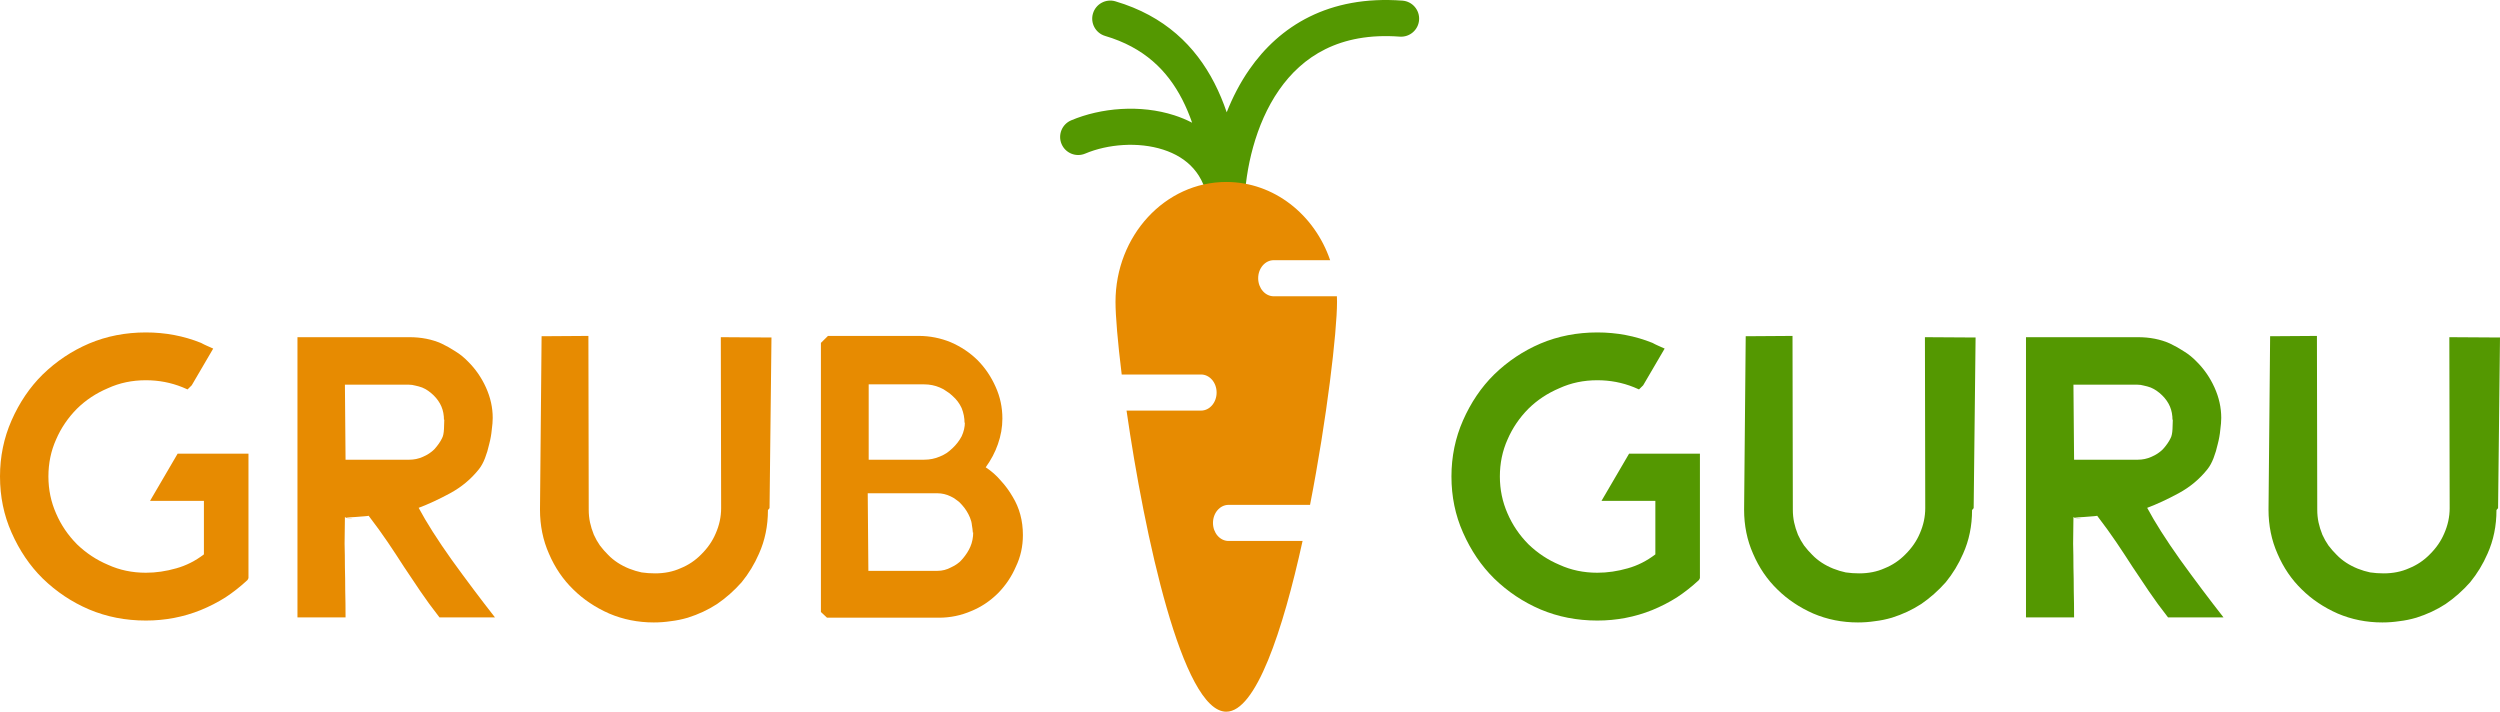 <svg width="316" height="90" viewBox="0 0 316 90" fill="none" xmlns="http://www.w3.org/2000/svg">
<g clip-path="url(#clip0_104_12812)">
<path d="M315.554 64.47C315.554 66.471 315.176 68.312 314.42 69.993C313.852 71.3 313.123 72.501 312.231 73.594C311.286 74.662 310.245 75.582 309.111 76.356C308.003 77.076 306.774 77.65 305.423 78.077C304.694 78.29 303.978 78.437 303.275 78.517C302.573 78.624 301.857 78.677 301.127 78.677C299.128 78.677 297.251 78.303 295.495 77.556C293.738 76.783 292.226 75.769 290.956 74.515C289.659 73.261 288.632 71.754 287.876 69.993C287.119 68.285 286.741 66.431 286.741 64.43L286.944 42.5L292.86 42.46L292.901 64.43C292.901 64.99 292.955 65.524 293.063 66.031C293.171 66.538 293.333 67.058 293.549 67.592C293.765 68.072 294.022 68.525 294.319 68.952C294.644 69.379 294.995 69.779 295.373 70.153C296.075 70.873 296.953 71.447 298.007 71.874C298.547 72.087 299.074 72.247 299.588 72.354C300.128 72.434 300.695 72.474 301.29 72.474C302.478 72.474 303.545 72.26 304.491 71.834C305.491 71.433 306.369 70.847 307.125 70.073C307.936 69.272 308.543 68.392 308.949 67.432C309.408 66.391 309.638 65.324 309.638 64.23L309.597 42.62L316 42.66L315.757 64.23L315.554 64.47Z" fill="#549801"/>
<path d="M262.083 65.35C262.056 66.578 262.043 67.698 262.043 68.712C262.07 69.726 262.083 70.726 262.083 71.713C262.11 72.674 262.124 73.661 262.124 74.675C262.151 75.689 262.164 76.809 262.164 78.037H256.085V42.62H270.229C271.741 42.62 273.092 42.887 274.281 43.42C274.902 43.714 275.497 44.047 276.064 44.421C276.631 44.767 277.158 45.194 277.645 45.701C278.59 46.635 279.347 47.729 279.914 48.983C280.481 50.237 280.765 51.517 280.765 52.825C280.765 53.252 280.724 53.758 280.643 54.345C280.589 54.932 280.481 55.533 280.319 56.146C280.184 56.76 280.008 57.347 279.792 57.907C279.576 58.467 279.32 58.934 279.022 59.308C278.023 60.562 276.807 61.575 275.375 62.349C273.943 63.123 272.619 63.736 271.404 64.19C272.403 66.058 273.795 68.245 275.578 70.753C277.388 73.261 279.211 75.689 281.049 78.037H274.038C273.119 76.863 272.309 75.755 271.606 74.715C270.904 73.674 270.215 72.647 269.54 71.633C268.891 70.62 268.216 69.593 267.513 68.552C266.811 67.512 266 66.391 265.082 65.191C265.082 65.217 264.515 65.27 263.38 65.35C262.272 65.404 261.989 65.457 262.529 65.511C263.069 65.537 263.164 65.551 262.813 65.551C262.488 65.551 262.245 65.484 262.083 65.35ZM274.605 53.105C274.605 52.465 274.497 51.891 274.281 51.384C274.065 50.877 273.741 50.41 273.308 49.983C272.849 49.53 272.363 49.196 271.85 48.983C271.552 48.876 271.269 48.796 270.999 48.743C270.728 48.663 270.445 48.623 270.147 48.623H262.083L262.164 58.107H270.229C270.823 58.107 271.39 57.987 271.931 57.747C272.498 57.507 272.984 57.187 273.389 56.786C273.822 56.306 274.146 55.839 274.362 55.386C274.497 55.146 274.578 54.759 274.605 54.225C274.632 53.692 274.646 53.278 274.646 52.985L274.605 53.105Z" fill="#549801"/>
<path d="M249.268 64.47C249.268 66.471 248.89 68.312 248.133 69.993C247.566 71.3 246.837 72.501 245.945 73.594C244.999 74.662 243.959 75.582 242.825 76.356C241.717 77.076 240.488 77.65 239.137 78.077C238.407 78.29 237.692 78.437 236.989 78.517C236.287 78.624 235.571 78.677 234.841 78.677C232.842 78.677 230.964 78.303 229.208 77.556C227.452 76.783 225.939 75.769 224.67 74.515C223.373 73.261 222.346 71.754 221.59 69.993C220.833 68.285 220.455 66.431 220.455 64.43L220.658 42.5L226.574 42.46L226.615 64.43C226.615 64.99 226.669 65.524 226.777 66.031C226.885 66.538 227.047 67.058 227.263 67.592C227.479 68.072 227.736 68.525 228.033 68.952C228.357 69.379 228.709 69.779 229.087 70.153C229.789 70.873 230.667 71.447 231.721 71.874C232.261 72.087 232.788 72.247 233.301 72.354C233.842 72.434 234.409 72.474 235.003 72.474C236.192 72.474 237.259 72.26 238.205 71.834C239.204 71.433 240.082 70.847 240.839 70.073C241.649 69.272 242.257 68.392 242.663 67.432C243.122 66.391 243.351 65.324 243.351 64.23L243.311 42.62L249.714 42.66L249.471 64.23L249.268 64.47Z" fill="#549801"/>
<path d="M214.748 73.314C213.857 74.141 212.925 74.875 211.952 75.515C210.98 76.129 209.939 76.663 208.832 77.116C206.643 77.996 204.334 78.437 201.902 78.437C199.336 78.437 196.945 77.97 194.729 77.036C192.541 76.102 190.582 74.795 188.853 73.114C187.232 71.513 185.922 69.579 184.922 67.311C183.95 65.124 183.463 62.763 183.463 60.228C183.463 57.72 183.95 55.359 184.922 53.145C185.922 50.877 187.232 48.943 188.853 47.342C190.582 45.661 192.541 44.354 194.729 43.42C196.945 42.486 199.336 42.02 201.902 42.02C204.361 42.02 206.684 42.46 208.872 43.34C209.115 43.474 209.359 43.594 209.602 43.7C209.872 43.807 210.142 43.927 210.412 44.061L207.697 48.703L207.17 49.223L206.522 48.943C205.063 48.356 203.523 48.062 201.902 48.062C200.173 48.062 198.579 48.396 197.12 49.063C195.607 49.703 194.297 50.57 193.189 51.664C192.055 52.811 191.177 54.105 190.555 55.546C189.907 56.987 189.583 58.547 189.583 60.228C189.583 61.882 189.907 63.443 190.555 64.91C191.177 66.351 192.055 67.645 193.189 68.792C194.351 69.913 195.661 70.78 197.12 71.393C198.579 72.06 200.173 72.394 201.902 72.394C203.172 72.394 204.455 72.207 205.752 71.834C206.995 71.487 208.156 70.9 209.237 70.073V63.31H202.429L205.914 57.347H214.87V73.074L214.748 73.314Z" fill="#549801"/>
<path d="M129.295 67.632C129.295 69.072 128.997 70.406 128.403 71.633C127.863 72.888 127.106 74.008 126.134 74.995C125.134 75.982 124.013 76.729 122.77 77.236C121.473 77.796 120.109 78.077 118.677 78.077H104.534L103.764 77.356V43.34L104.656 42.46H116.124C117.529 42.46 118.88 42.727 120.177 43.26C121.473 43.821 122.608 44.581 123.581 45.541C124.526 46.502 125.283 47.622 125.85 48.903C126.417 50.157 126.701 51.491 126.701 52.905C126.701 53.999 126.512 55.079 126.134 56.146C125.783 57.16 125.269 58.134 124.594 59.068C125.323 59.548 125.958 60.108 126.498 60.748C127.066 61.362 127.566 62.042 127.998 62.789C128.862 64.203 129.295 65.817 129.295 67.632ZM122.973 67.352C122.946 67.005 122.905 66.684 122.851 66.391C122.824 66.071 122.743 65.751 122.608 65.431C122.365 64.844 122.041 64.323 121.636 63.87C121.419 63.603 121.19 63.39 120.947 63.23C120.73 63.043 120.474 62.883 120.177 62.749C119.636 62.483 119.069 62.349 118.475 62.349H109.681L109.762 72.154H118.515C119.109 72.154 119.677 72.007 120.217 71.714C120.514 71.58 120.771 71.433 120.987 71.273C121.23 71.113 121.46 70.9 121.676 70.633C122.108 70.126 122.432 69.619 122.649 69.112C122.892 68.552 123.013 67.939 123.013 67.272L122.973 67.352ZM121.919 53.465C121.919 52.825 121.798 52.198 121.554 51.584C121.284 50.997 120.906 50.49 120.42 50.063C120.177 49.823 119.92 49.623 119.65 49.463C119.407 49.276 119.123 49.116 118.799 48.983C118.177 48.716 117.516 48.583 116.813 48.583H109.802V58.107H116.813C117.516 58.107 118.177 57.974 118.799 57.707C119.123 57.574 119.407 57.427 119.65 57.267C119.92 57.08 120.177 56.867 120.42 56.627C120.879 56.2 121.257 55.706 121.554 55.146C121.825 54.559 121.96 53.972 121.96 53.385L121.919 53.465Z" fill="#E78B01"/>
<path d="M97.068 64.47C97.068 66.471 96.69 68.312 95.933 69.993C95.366 71.3 94.636 72.501 93.745 73.594C92.799 74.662 91.759 75.582 90.624 76.356C89.517 77.076 88.287 77.65 86.937 78.077C86.207 78.29 85.491 78.437 84.789 78.517C84.087 78.624 83.371 78.677 82.641 78.677C80.642 78.677 78.764 78.303 77.008 77.556C75.252 76.783 73.739 75.769 72.469 74.515C71.173 73.261 70.146 71.754 69.39 69.993C68.633 68.285 68.255 66.431 68.255 64.43L68.457 42.5L74.374 42.46L74.415 64.43C74.415 64.99 74.469 65.524 74.577 66.031C74.685 66.538 74.847 67.058 75.063 67.592C75.279 68.072 75.536 68.525 75.833 68.952C76.157 69.379 76.508 69.779 76.887 70.153C77.589 70.873 78.467 71.447 79.521 71.874C80.061 72.087 80.588 72.247 81.101 72.354C81.641 72.434 82.209 72.474 82.803 72.474C83.992 72.474 85.059 72.26 86.005 71.834C87.004 71.433 87.882 70.847 88.639 70.073C89.449 69.272 90.057 68.392 90.462 67.432C90.922 66.391 91.151 65.324 91.151 64.23L91.111 42.62L97.514 42.66L97.27 64.23L97.068 64.47Z" fill="#E78B01"/>
<path d="M43.597 65.35C43.57 66.578 43.556 67.698 43.556 68.712C43.583 69.726 43.597 70.726 43.597 71.713C43.624 72.674 43.637 73.661 43.637 74.675C43.664 75.689 43.678 76.809 43.678 78.037H37.599V42.62H51.742C53.255 42.62 54.606 42.887 55.795 43.42C56.416 43.714 57.01 44.047 57.578 44.421C58.145 44.767 58.672 45.194 59.158 45.701C60.104 46.635 60.86 47.729 61.428 48.983C61.995 50.237 62.279 51.517 62.279 52.825C62.279 53.252 62.238 53.758 62.157 54.345C62.103 54.932 61.995 55.533 61.833 56.146C61.698 56.76 61.522 57.347 61.306 57.907C61.09 58.467 60.833 58.934 60.536 59.308C59.536 60.562 58.321 61.575 56.889 62.349C55.457 63.123 54.133 63.736 52.917 64.19C53.917 66.058 55.308 68.245 57.092 70.753C58.902 73.261 60.725 75.689 62.562 78.037H55.551C54.633 76.863 53.822 75.755 53.12 74.715C52.418 73.674 51.729 72.647 51.053 71.633C50.405 70.62 49.73 69.593 49.027 68.552C48.325 67.512 47.514 66.391 46.596 65.191C46.596 65.217 46.028 65.27 44.894 65.35C43.786 65.404 43.502 65.457 44.042 65.511C44.583 65.537 44.677 65.551 44.326 65.551C44.002 65.551 43.759 65.484 43.597 65.35ZM56.119 53.105C56.119 52.465 56.011 51.891 55.795 51.384C55.578 50.877 55.254 50.41 54.822 49.983C54.363 49.53 53.877 49.196 53.363 48.983C53.066 48.876 52.782 48.796 52.512 48.743C52.242 48.663 51.958 48.623 51.661 48.623H43.597L43.678 58.107H51.742C52.337 58.107 52.904 57.987 53.444 57.747C54.012 57.507 54.498 57.187 54.903 56.786C55.335 56.306 55.66 55.839 55.876 55.386C56.011 55.146 56.092 54.759 56.119 54.225C56.146 53.692 56.159 53.278 56.159 52.985L56.119 53.105Z" fill="#E78B01"/>
<path d="M31.285 73.314C30.393 74.141 29.461 74.875 28.489 75.515C27.516 76.129 26.476 76.663 25.368 77.116C23.18 77.996 20.87 78.437 18.439 78.437C15.872 78.437 13.481 77.97 11.266 77.036C9.078 76.102 7.119 74.795 5.39 73.114C3.769 71.513 2.458 69.579 1.459 67.311C0.486 65.124 0 62.763 0 60.228C0 57.72 0.486 55.359 1.459 53.145C2.458 50.877 3.769 48.943 5.39 47.342C7.119 45.661 9.078 44.354 11.266 43.42C13.481 42.486 15.872 42.02 18.439 42.02C20.897 42.02 23.221 42.46 25.409 43.34C25.652 43.474 25.895 43.594 26.138 43.7C26.409 43.807 26.679 43.927 26.949 44.061L24.234 48.703L23.707 49.223L23.058 48.943C21.6 48.356 20.06 48.062 18.439 48.062C16.71 48.062 15.116 48.396 13.657 49.063C12.144 49.703 10.834 50.57 9.726 51.664C8.591 52.811 7.713 54.105 7.092 55.546C6.443 56.987 6.119 58.547 6.119 60.228C6.119 61.882 6.443 63.443 7.092 64.91C7.713 66.351 8.591 67.645 9.726 68.792C10.888 69.913 12.198 70.78 13.657 71.393C15.116 72.06 16.71 72.394 18.439 72.394C19.709 72.394 20.992 72.207 22.288 71.834C23.531 71.487 24.693 70.9 25.774 70.073V63.31H18.965L22.451 57.347H31.407V73.074L31.285 73.314Z" fill="#E78B01"/>
<path fill-rule="evenodd" clip-rule="evenodd" d="M157.923 8.776C161.716 3.32 167.919 -0.618 177.267 0.08C178.524 0.174 179.466 1.269 179.372 2.525C179.279 3.782 178.184 4.724 176.927 4.631C169.291 4.061 164.6 7.166 161.67 11.381C158.64 15.739 157.431 21.412 157.289 25.76L152.739 25.918C152.339 22.017 150.05 19.891 147.035 18.917C143.873 17.895 140.01 18.213 137.171 19.414C136.011 19.905 134.672 19.362 134.181 18.202C133.69 17.041 134.233 15.703 135.393 15.212C139.146 13.624 144.139 13.185 148.438 14.575C149.212 14.825 149.965 15.136 150.684 15.51C150.33 14.492 149.92 13.515 149.446 12.59C147.554 8.901 144.609 5.996 139.692 4.544C138.483 4.187 137.793 2.918 138.15 1.709C138.507 0.501 139.776 -0.19 140.985 0.167C147.222 2.01 151.105 5.827 153.506 10.508C154.113 11.69 154.624 12.925 155.056 14.193C155.796 12.319 156.738 10.48 157.923 8.776Z" fill="#549801"/>
<path d="M165.589 63.819C167.714 52.937 169 41.953 169 38.16C169 37.922 168.995 37.685 168.985 37.45H161.003C159.915 37.45 159.034 36.428 159.034 35.169C159.034 33.908 159.915 32.887 161.003 32.887H168.13C166.152 27.114 161.019 23 155 23C147.268 23 141 29.788 141 38.16C141 39.918 141.276 43.219 141.784 47.339C141.814 47.338 141.844 47.337 141.875 47.337H151.811C152.899 47.337 153.78 48.358 153.78 49.618C153.78 50.879 152.899 51.9 151.811 51.9H142.395C144.662 67.623 149.455 89.959 155 89.959C158.738 89.959 162.134 79.809 164.645 68.378H155.289C154.202 68.378 153.32 67.357 153.32 66.097C153.32 64.837 154.202 63.815 155.289 63.815H165.474C165.513 63.815 165.551 63.816 165.589 63.819Z" fill="#E78B01"/>
</g>
<defs>
<clipPath id="clip0_104_12812">
<rect width="316" height="90" fill="white"/>
</clipPath>
</defs>
</svg>
